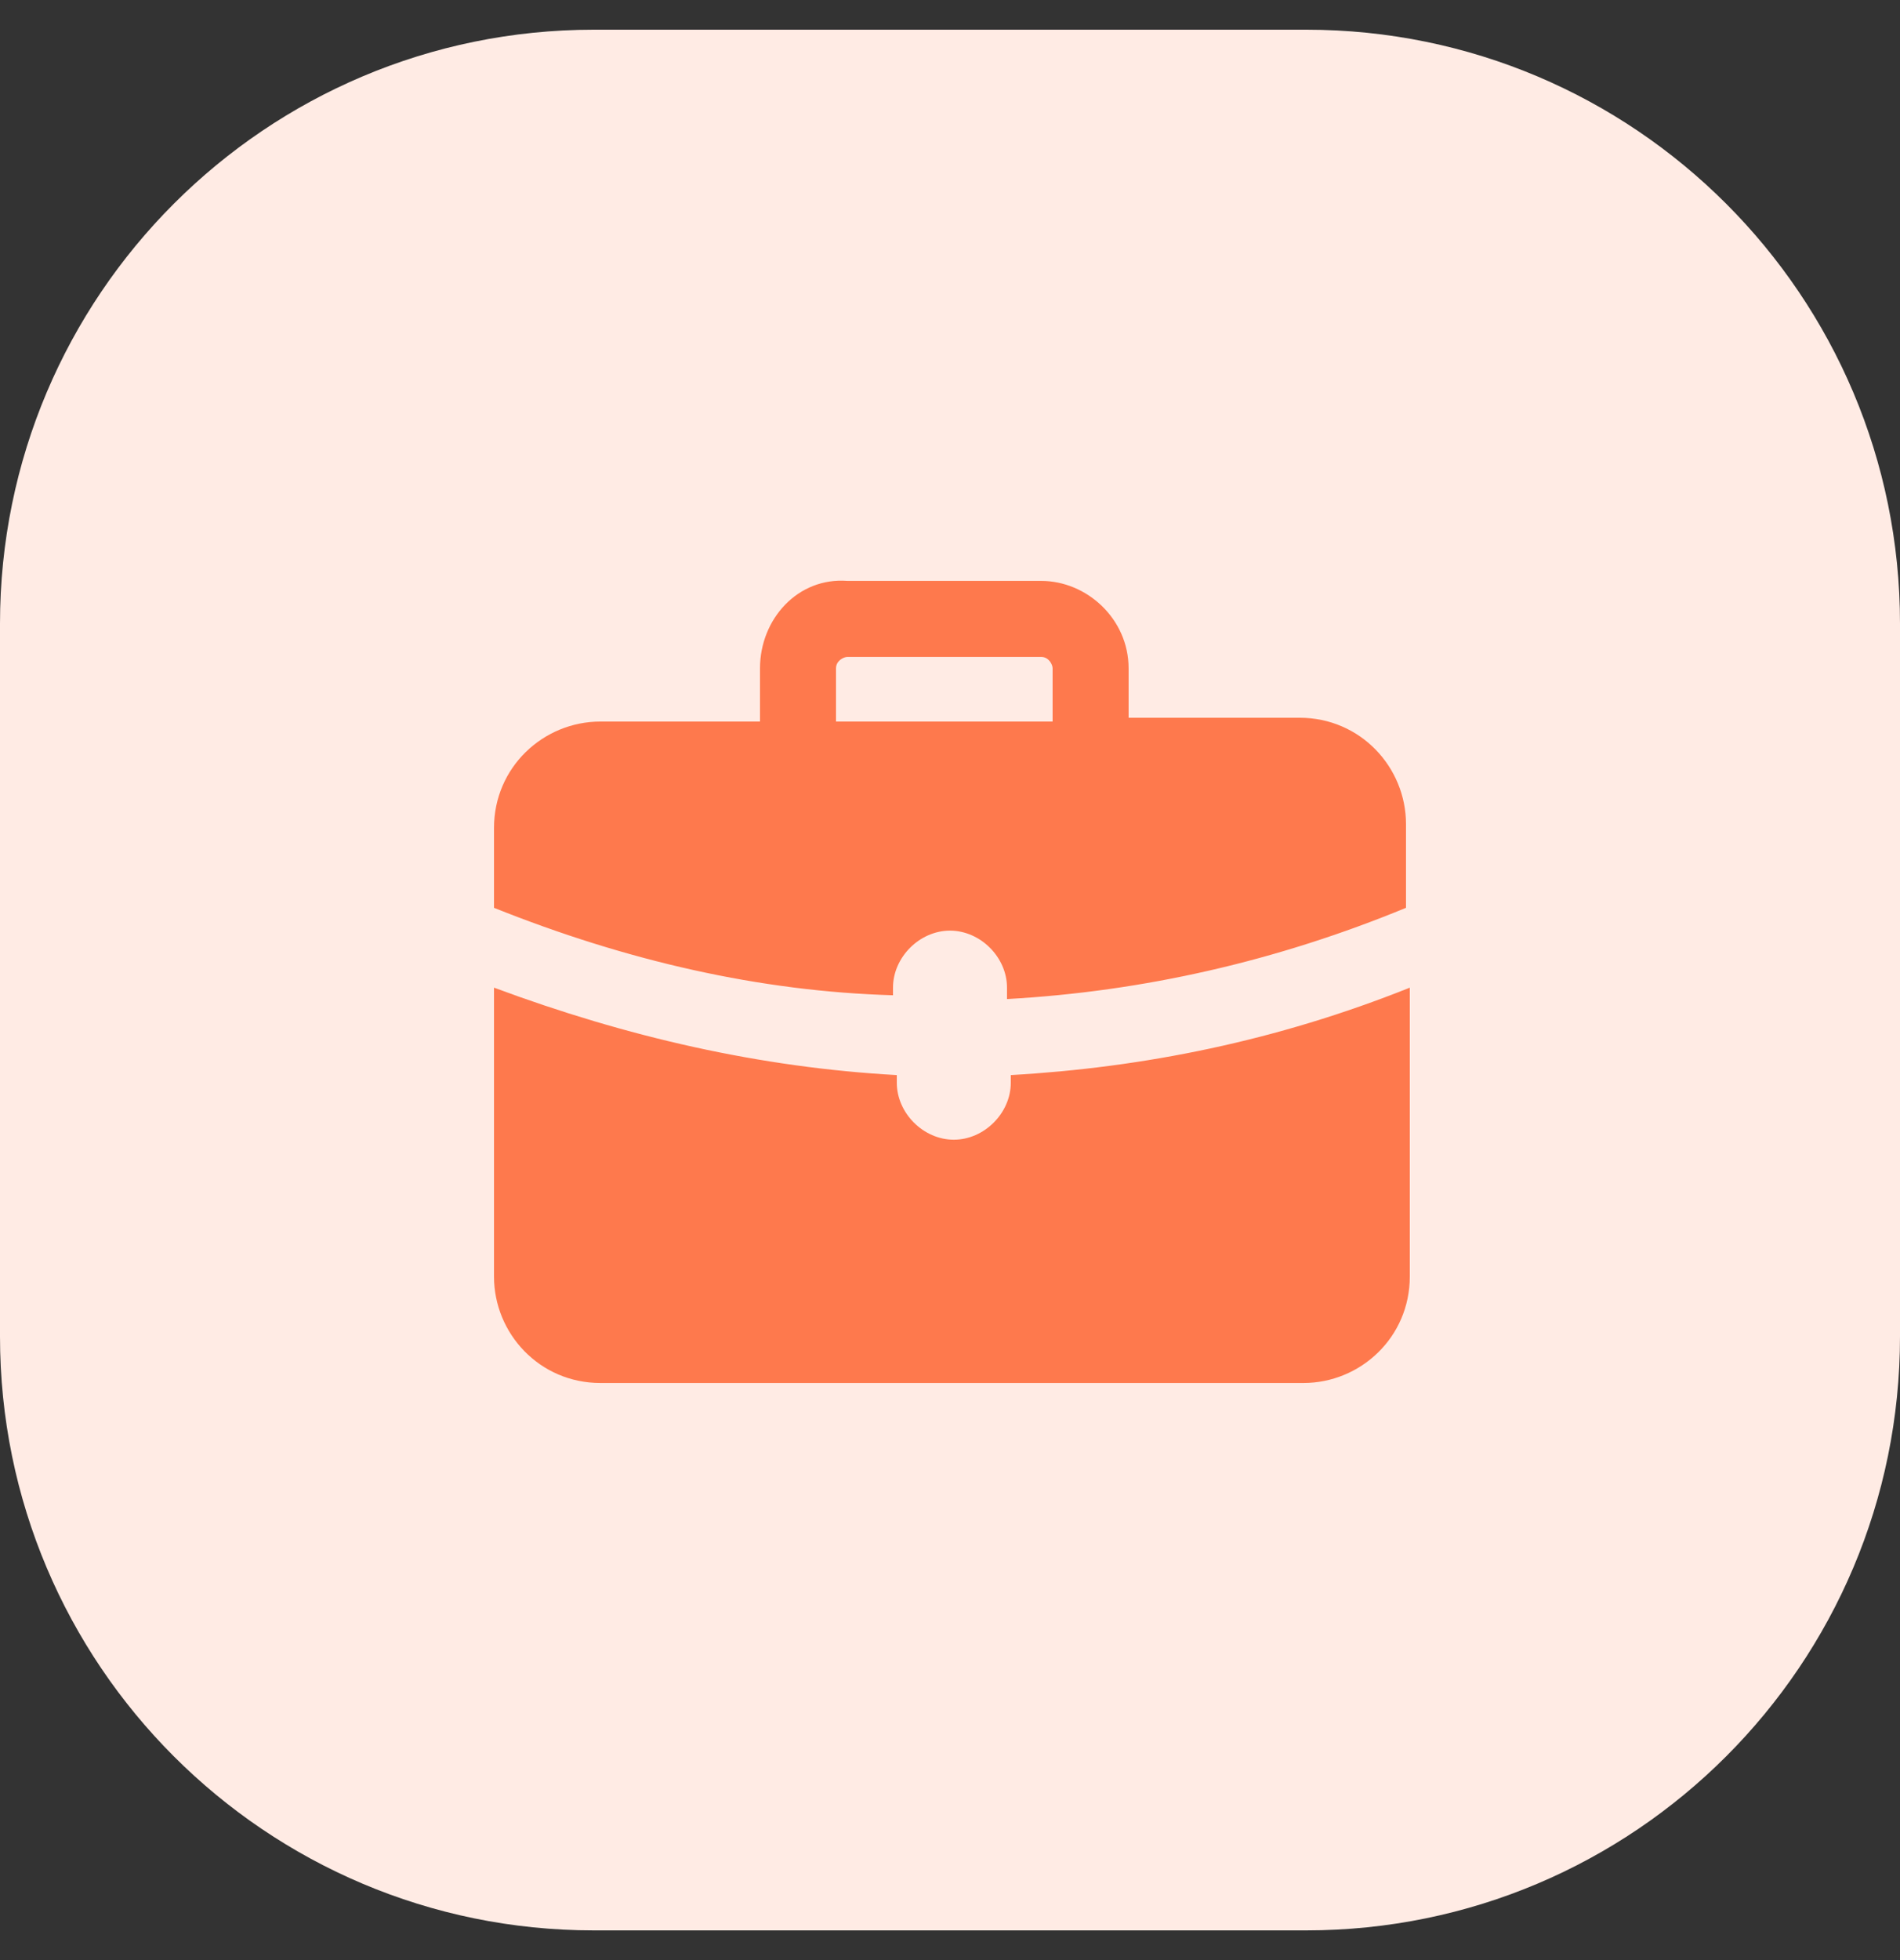 <svg width="32" height="33" viewBox="0 0 32 33" fill="none" xmlns="http://www.w3.org/2000/svg">
<rect x="0" y="0" width="32" height="33" fill="#333333" stroke="none"/>
<path d="M0 10.5C0 4.977 4.477 0.5 10 0.5H22C27.523 0.5 32 4.977 32 10.5V22.5C32 28.023 27.523 32.5 22 32.5H10C4.477 32.5 0 28.023 0 22.5V10.5Z" fill="#FFEBE4"/>
<path d="M10.112 23.284H21.952C22.912 23.284 23.744 22.516 23.744 21.492V16.628C21.504 17.524 19.264 17.972 17.024 18.1V18.228C17.024 18.74 16.576 19.188 16.064 19.188C15.552 19.188 15.104 18.74 15.104 18.228V18.1C12.8 17.972 10.56 17.46 8.32 16.628V21.492C8.32 22.452 9.088 23.284 10.112 23.284Z" fill="#FE794D"/>
<path d="M15.04 16.628C15.04 16.116 15.488 15.668 16 15.668C16.512 15.668 16.96 16.116 16.96 16.628V16.82C19.264 16.692 21.504 16.18 23.68 15.284V13.876C23.68 12.916 22.912 12.084 21.888 12.084H19.008V11.252C19.008 10.42 18.304 9.78 17.536 9.78H14.272C13.44 9.716 12.8 10.42 12.8 11.252V12.148H10.112C9.152 12.148 8.32 12.916 8.32 13.94V15.284C10.56 16.18 12.8 16.692 15.04 16.756V16.628ZM14.08 11.252C14.08 11.124 14.208 11.06 14.272 11.06H17.536C17.664 11.06 17.728 11.188 17.728 11.252V12.148H14.08V11.252Z" fill="#FE794D"/>
</svg>
